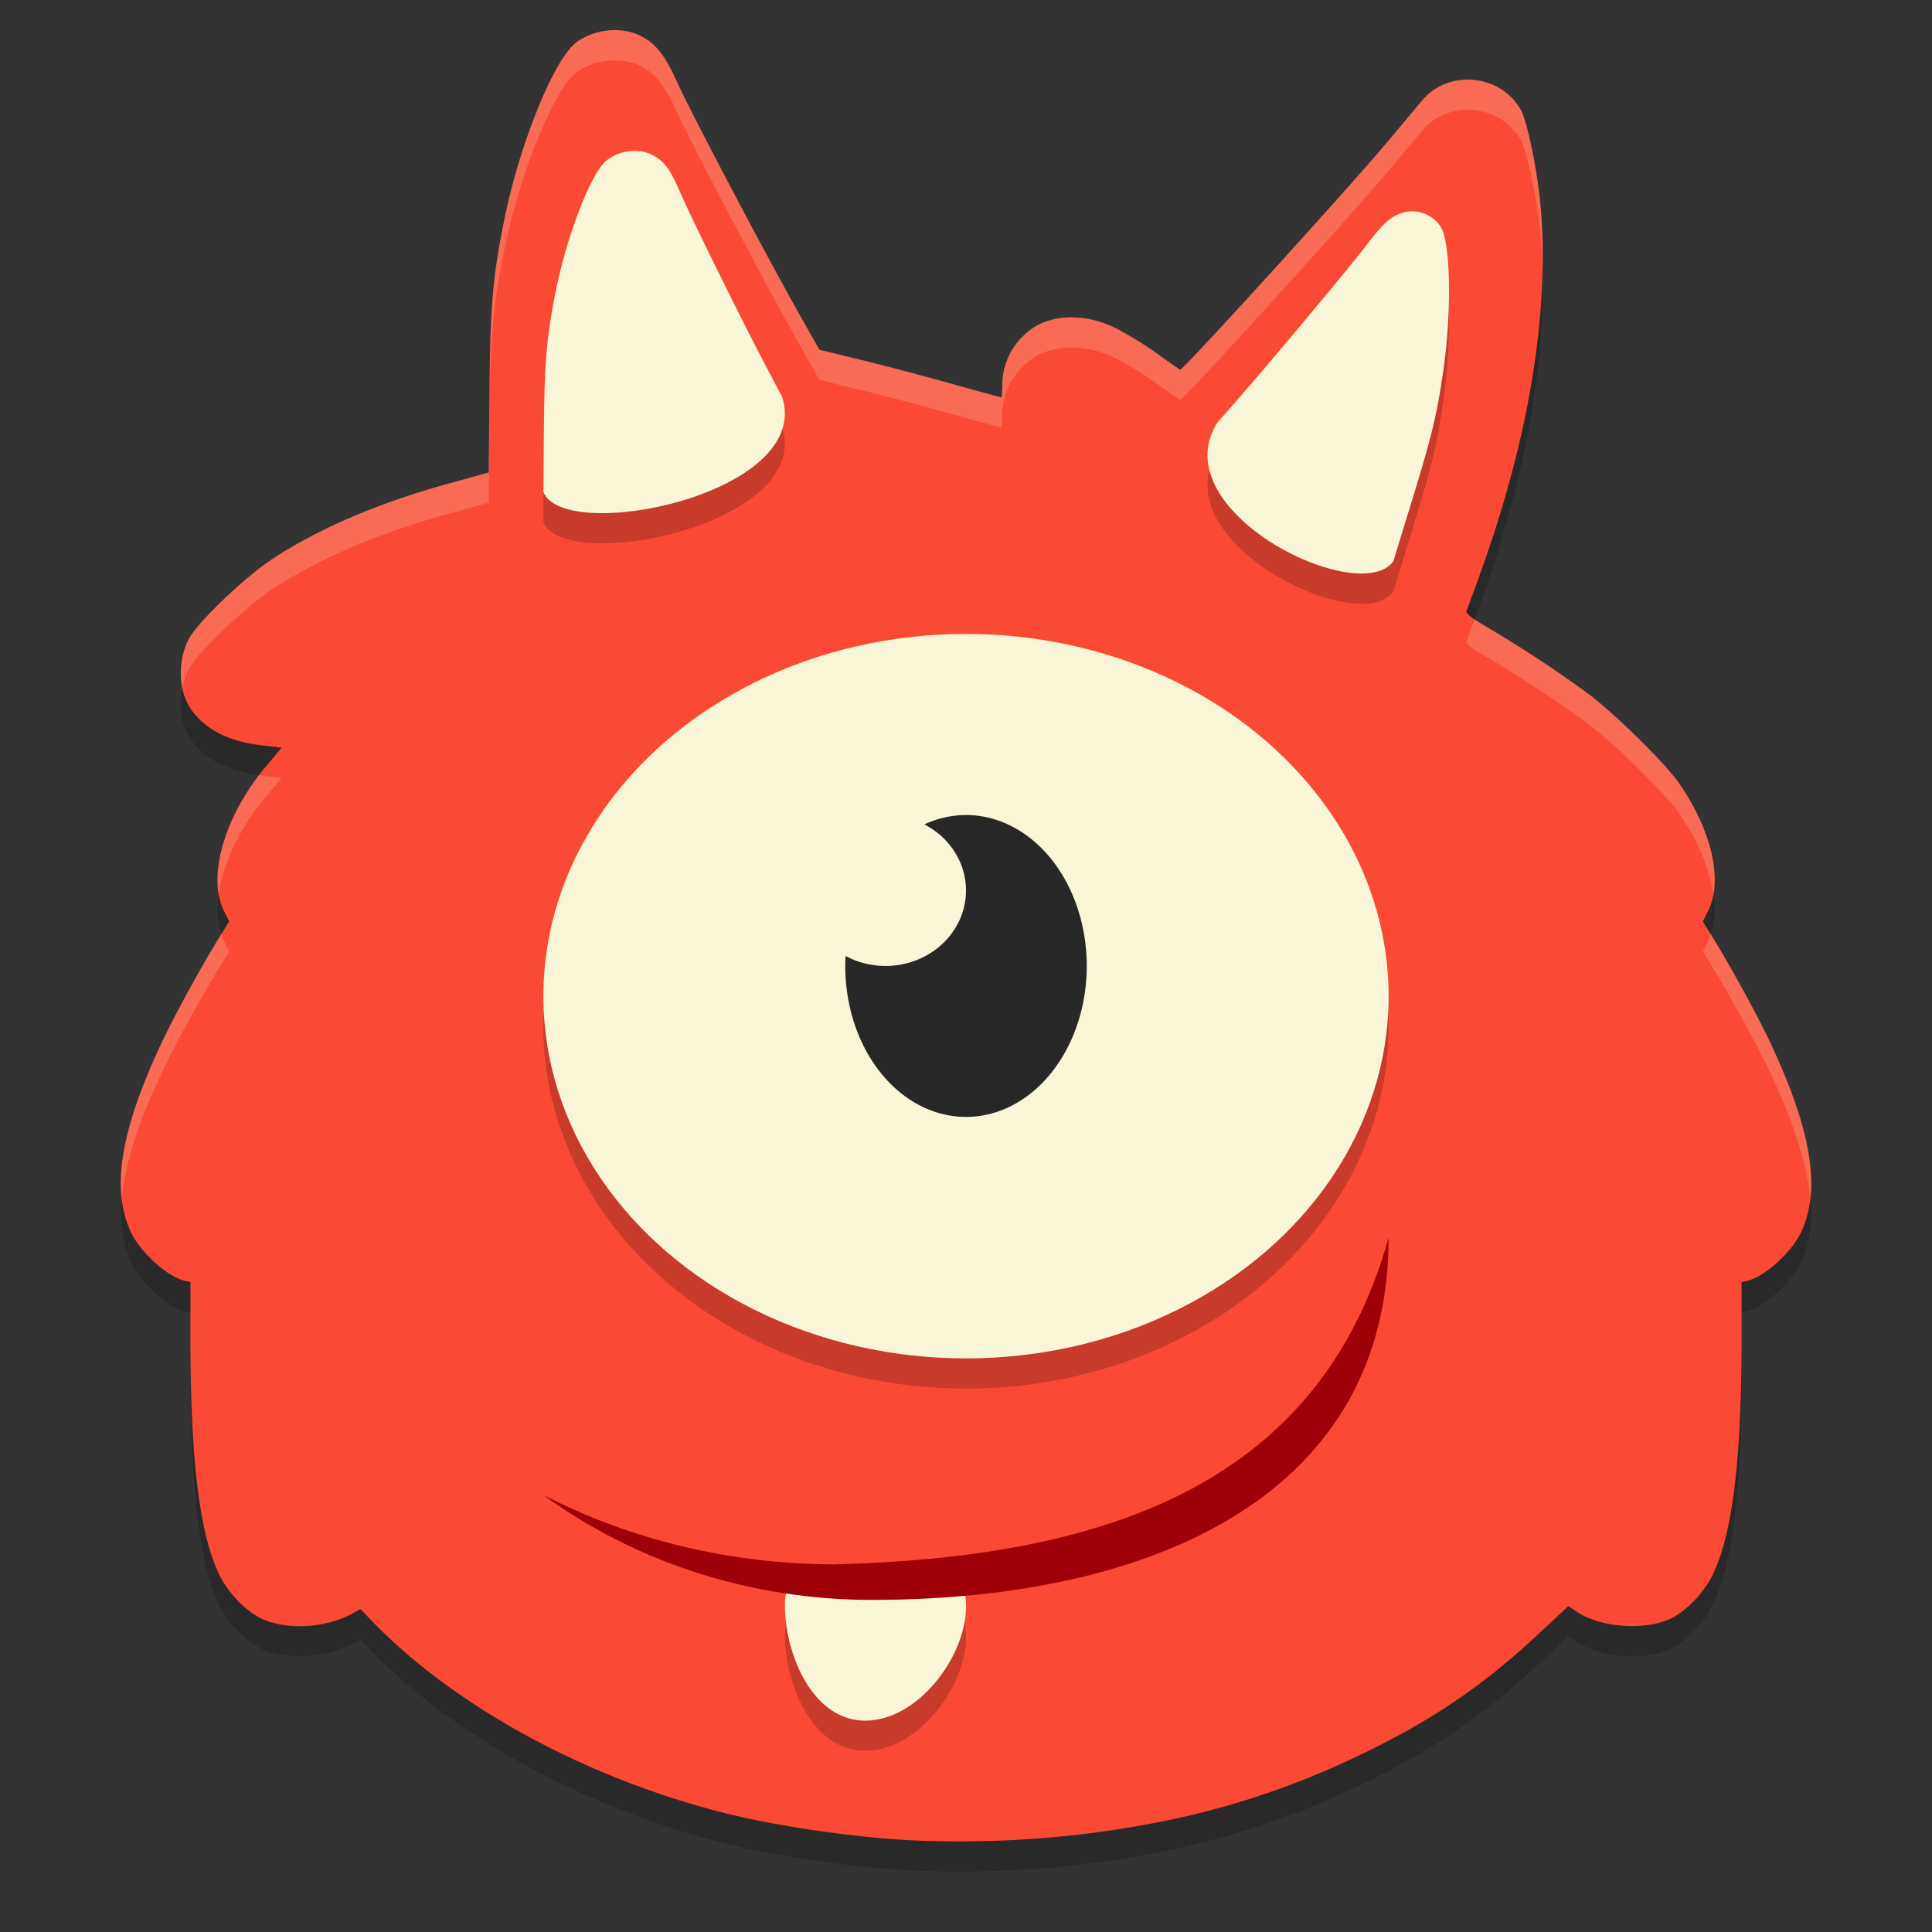 <svg xmlns="http://www.w3.org/2000/svg" width="64" height="64" version="1">
    <rect width="100%" height="100%" fill="#333333" stroke="none"/>
    <path d="M30.114 60.959c-1.712-.084-4.214-.442-5.862-.838-4.691-1.132-9.199-3.568-11.974-6.468l-.332-.347-.31.165c-.85.454-2.062.53-2.896.184-.538-.224-1.165-.854-1.472-1.48-.654-1.334-.96-3.816-.96-7.776v-1.928l-.208-.048c-.564-.136-1.445-.936-1.76-1.6-.677-1.42-.35-3.396 1.044-6.342.418-.882 1.31-2.508 1.897-3.456l.31-.502-.172-.342c-.57-1.118.015-3.156 1.368-4.766l.542-.646-.724-.086c-1.282-.154-2.195-.754-2.504-1.644-.2-.576-.129-1.368.173-1.906.325-.578 1.9-2.07 2.803-2.653 1.556-1.005 3.502-1.832 5.806-2.467l1.308-.36.024-2.682c.026-2.859.11-3.822.5-5.737.497-2.452 1.623-5.232 2.35-5.808.568-.45 1.483-.56 2.117-.254.537.258.83.625 1.269 1.592.46 1.015 2.845 5.543 3.98 7.56l.711 1.263 1.365.332c.75.182 2.099.537 2.996.789.897.251 1.646.457 1.666.457s.035-.19.035-.421c0-.829.472-1.604 1.218-1.999.882-.413 1.846-.207 2.484.101.37.18 1.008.568 1.417.863.409.294.757.536.773.536.116 0 5.724-6.17 6.97-7.668.44-.527.92-1.102 1.07-1.276.88-1.026 2.617-.83 3.256.367.2.374.527 1.955.632 3.056.33 3.455-.333 7.626-1.919 12.077a67.04 67.04 0 0 1-.52 1.427c-.042.097.13.232.773.605a40.488 40.488 0 0 1 3.236 2.135c.89.666 2.544 2.291 3.007 2.953 1.108 1.582 1.492 3.255.98 4.262l-.173.34.311.503c.587.949 1.479 2.574 1.896 3.455 1.395 2.947 1.721 4.924 1.046 6.343-.316.664-1.197 1.464-1.76 1.6l-.208.049-.002 2.004c-.003 3.926-.306 6.365-.96 7.699-.306.626-.934 1.257-1.47 1.48-.878.364-2.263.245-3.028-.262l-.28-.186-1.045.972c-1.847 1.72-3.606 2.898-6.022 4.034a27.198 27.198 0 0 1-6.704 2.186c-2.598.5-5.37.691-8.069.56z" fill="#FA4934"/>
    <path d="M32 54.239c0 1.614-1.578 3.76-3.338 3.76S26 55.775 26 54.161c0-1.614 1.654-.711 3.414-.711S32 52.625 32 54.238z" opacity=".2"/>
    <ellipse cx="32" cy="33.999" rx="14" ry="12" opacity=".2"/>
    <ellipse cx="32" cy="32.999" rx="14" ry="12" fill="#F9F5D7"/>
    <path d="M32 26.999a4 5 0 0 0-1.38.31 2.667 2.5 0 0 1 1.38 2.19 2.667 2.5 0 0 1-2.666 2.5 2.667 2.5 0 0 1-1.322-.33 4 5 0 0 0-.012.33 4 5 0 0 0 4 5 4 5 0 0 0 4-5 4 5 0 0 0-4-5z" fill="#282727"/>
    <path d="M32 53.239c0 1.614-1.578 3.76-3.338 3.76S26 54.775 26 53.161c0-1.614 1.654-.711 3.414-.711S32 51.625 32 53.238z" fill="#F9F5D7"/>
    <path d="M27.642 51.823c-3.408-.008-6.746-.804-9.642-2.302 3.062 2.246 6.902 3.476 10.866 3.478 9.462 0 17.134-3.554 17.134-12-2.328 8.342-9.646 10.599-18.358 10.823z" fill="#9D0006"/>
    <path d="M18 17.294l.017-2.067c.019-2.204.08-2.946.36-4.423.361-1.89 1.174-4.033 1.701-4.476.41-.347 1.072-.432 1.53-.197.388.2.6.482.917 1.227.333.783 2.057 4.274 2.877 5.829l.512.973c1.008 3.223-7.24 4.875-7.914 3.134z" opacity=".2"/>
    <path d="M18 16.294l.017-2.067c.019-2.204.08-2.946.36-4.423.361-1.89 1.174-4.033 1.701-4.476.41-.347 1.072-.432 1.53-.197.388.2.6.482.917 1.227.333.783 2.057 4.274 2.877 5.829l.512.973c1.008 3.223-7.24 4.876-7.914 3.134z" fill="#F9F5D7"/>
    <path d="M46.156 19.591l.618-2.012c.66-2.144.836-2.877 1.046-4.367.272-1.906.23-4.147-.084-4.681a1.123 1.123 0 0 0-1.254-.49c-.392.118-.662.352-1.162 1.014-.526.695-3.074 3.75-4.254 5.1l-.739.846c-1.85 2.935 4.717 6.15 5.83 4.59z" opacity=".2"/>
    <path d="M46.156 18.591l.618-2.012c.66-2.144.836-2.878 1.046-4.367.272-1.907.23-4.148-.084-4.681a1.123 1.123 0 0 0-1.254-.49c-.392.118-.662.351-1.162 1.013-.526.696-3.074 3.75-4.254 5.101l-.739.845c-1.85 2.936 4.717 6.151 5.83 4.59z" fill="#F9F5D7"/>
    <path d="M20.1 1.016c-.379.045-.75.185-1.034.41-.727.575-1.853 3.355-2.351 5.806-.39 1.916-.475 2.88-.5 5.739l-.024 2.681-1.308.362c-2.304.634-4.249 1.461-5.805 2.466-.902.584-2.48 2.075-2.805 2.653-.263.469-.337 1.124-.222 1.668a2.26 2.26 0 0 1 .222-.668c.325-.578 1.903-2.069 2.805-2.653 1.556-1.005 3.501-1.832 5.805-2.466l1.308-.362.024-2.681c.025-2.859.11-3.823.5-5.739.498-2.451 1.624-5.23 2.351-5.806.568-.45 1.482-.559 2.116-.254.536.258.83.625 1.269 1.592.461 1.015 2.845 5.543 3.981 7.56l.711 1.262 1.365.332c.751.182 2.097.538 2.994.789.897.252 1.647.457 1.666.457s.035-.188.035-.42c0-.829.473-1.603 1.219-1.998.881-.414 1.846-.209 2.484.1.371.179 1.007.568 1.416.863s.757.535.774.535c.115 0 5.724-6.169 6.97-7.668.439-.527.921-1.1 1.071-1.275.88-1.026 2.616-.83 3.256.367.199.373.525 1.954.63 3.055.037.38.056.773.069 1.17a19.243 19.243 0 0 0-.069-2.17c-.105-1.1-.431-2.682-.63-3.055-.64-1.198-2.376-1.393-3.256-.367-.15.174-.632.748-1.071 1.275-1.246 1.5-6.855 7.668-6.97 7.668-.017 0-.365-.24-.774-.535s-1.045-.684-1.416-.863c-.638-.309-1.603-.516-2.484-.102a2.281 2.281 0 0 0-1.219 2c0 .232-.016.42-.035.42s-.769-.205-1.666-.457c-.897-.251-2.243-.607-2.994-.789l-1.365-.332-.711-1.262c-1.136-2.017-3.52-6.545-3.981-7.56-.439-.967-.733-1.334-1.269-1.592a1.982 1.982 0 0 0-1.082-.156zM48.848 20.51c-.096.26-.247.684-.262.719-.043.096.129.23.771.603a40.628 40.628 0 0 1 3.237 2.135c.889.666 2.544 2.29 3.008 2.953.64.915 1.031 1.858 1.154 2.687.175-1.005-.236-2.375-1.154-3.687-.464-.662-2.119-2.287-3.008-2.953a40.628 40.628 0 0 0-3.237-2.135 6.753 6.753 0 0 1-.509-.322zm-40.26 5.17c-1.007 1.309-1.519 2.832-1.342 3.918.153-1.01.698-2.18 1.541-3.182l.543-.646-.724-.086c-.007-.001-.012-.004-.018-.004zm-1.252 5.258l-.055.087c-.587.948-1.479 2.573-1.896 3.455-1.065 2.25-1.503 3.932-1.352 5.235.101-1.14.54-2.518 1.352-4.233.417-.882 1.31-2.51 1.896-3.457l.31-.502-.171-.341c-.038-.075-.056-.163-.084-.244zm49.332.007c-.028.08-.049.163-.086.237l-.174.34.311.503c.587.949 1.479 2.574 1.896 3.455.812 1.716 1.251 3.095 1.352 4.235.151-1.303-.287-2.985-1.352-5.235-.417-.881-1.309-2.506-1.896-3.455l-.051-.08z" opacity=".2" fill="#F9F5D7"/>
    <path d="M51.092 8.89c-.052 2.978-.718 6.352-1.986 9.91-.256.718-.49 1.36-.52 1.428-.026.058.075.151.262.282.094-.259.13-.353.258-.71 1.412-3.96 2.086-7.699 1.986-10.91zM6.051 22.801c-.082.421-.077.872.05 1.239.309.885 1.214 1.483 2.487 1.64.067-.087.128-.178.2-.263l.542-.647-.724-.086c-1.283-.154-2.195-.754-2.504-1.644-.026-.074-.034-.159-.051-.239zm1.195 6.797c-.076.504-.04.957.09 1.34l.256-.415-.172-.342a1.981 1.981 0 0 1-.174-.584zm49.51.01a2.034 2.034 0 0 1-.174.574l-.173.342.26.422c.133-.384.162-.838.087-1.338zM4.033 39.713c-.072.818.024 1.518.307 2.111.316.664 1.196 1.464 1.76 1.6l.207.047.002 1.928c0 3.96.307 6.443.96 7.777.307.626.934 1.256 1.471 1.48.835.346 2.045.269 2.895-.185l.31-.164.332.345c2.776 2.9 7.284 5.337 11.975 6.47 1.648.395 4.15.753 5.862.837 2.699.131 5.47-.06 8.068-.558 2.4-.461 4.474-1.137 6.705-2.186 2.416-1.136 4.174-2.315 6.022-4.035l1.043-.973.281.188c.765.506 2.15.624 3.027.26.538-.224 1.164-.853 1.471-1.479.654-1.334.958-3.774.96-7.7v-1c-.002 3.926-.306 6.366-.96 7.7-.307.626-.933 1.257-1.47 1.48-.878.365-2.263.245-3.028-.261l-.281-.186-1.043.97c-1.848 1.72-3.606 2.9-6.022 4.036a27.2 27.2 0 0 1-6.705 2.186c-2.598.498-5.37.69-8.068.558-1.712-.084-4.214-.442-5.862-.838-4.69-1.132-9.199-3.566-11.975-6.466l-.332-.348-.31.164c-.85.454-2.06.531-2.895.185-.537-.224-1.164-.854-1.47-1.48-.654-1.334-.96-3.815-.961-7.775l-.002-1.93-.207-.047c-.564-.136-1.444-.936-1.76-1.6a3.5 3.5 0 0 1-.306-1.111zm55.934.002a3.5 3.5 0 0 1-.306 1.11c-.316.663-1.196 1.462-1.76 1.597l-.207.051v1l.207-.05c.564-.136 1.444-.935 1.76-1.598.282-.594.379-1.292.306-2.11z" opacity=".2"/>
</svg>
